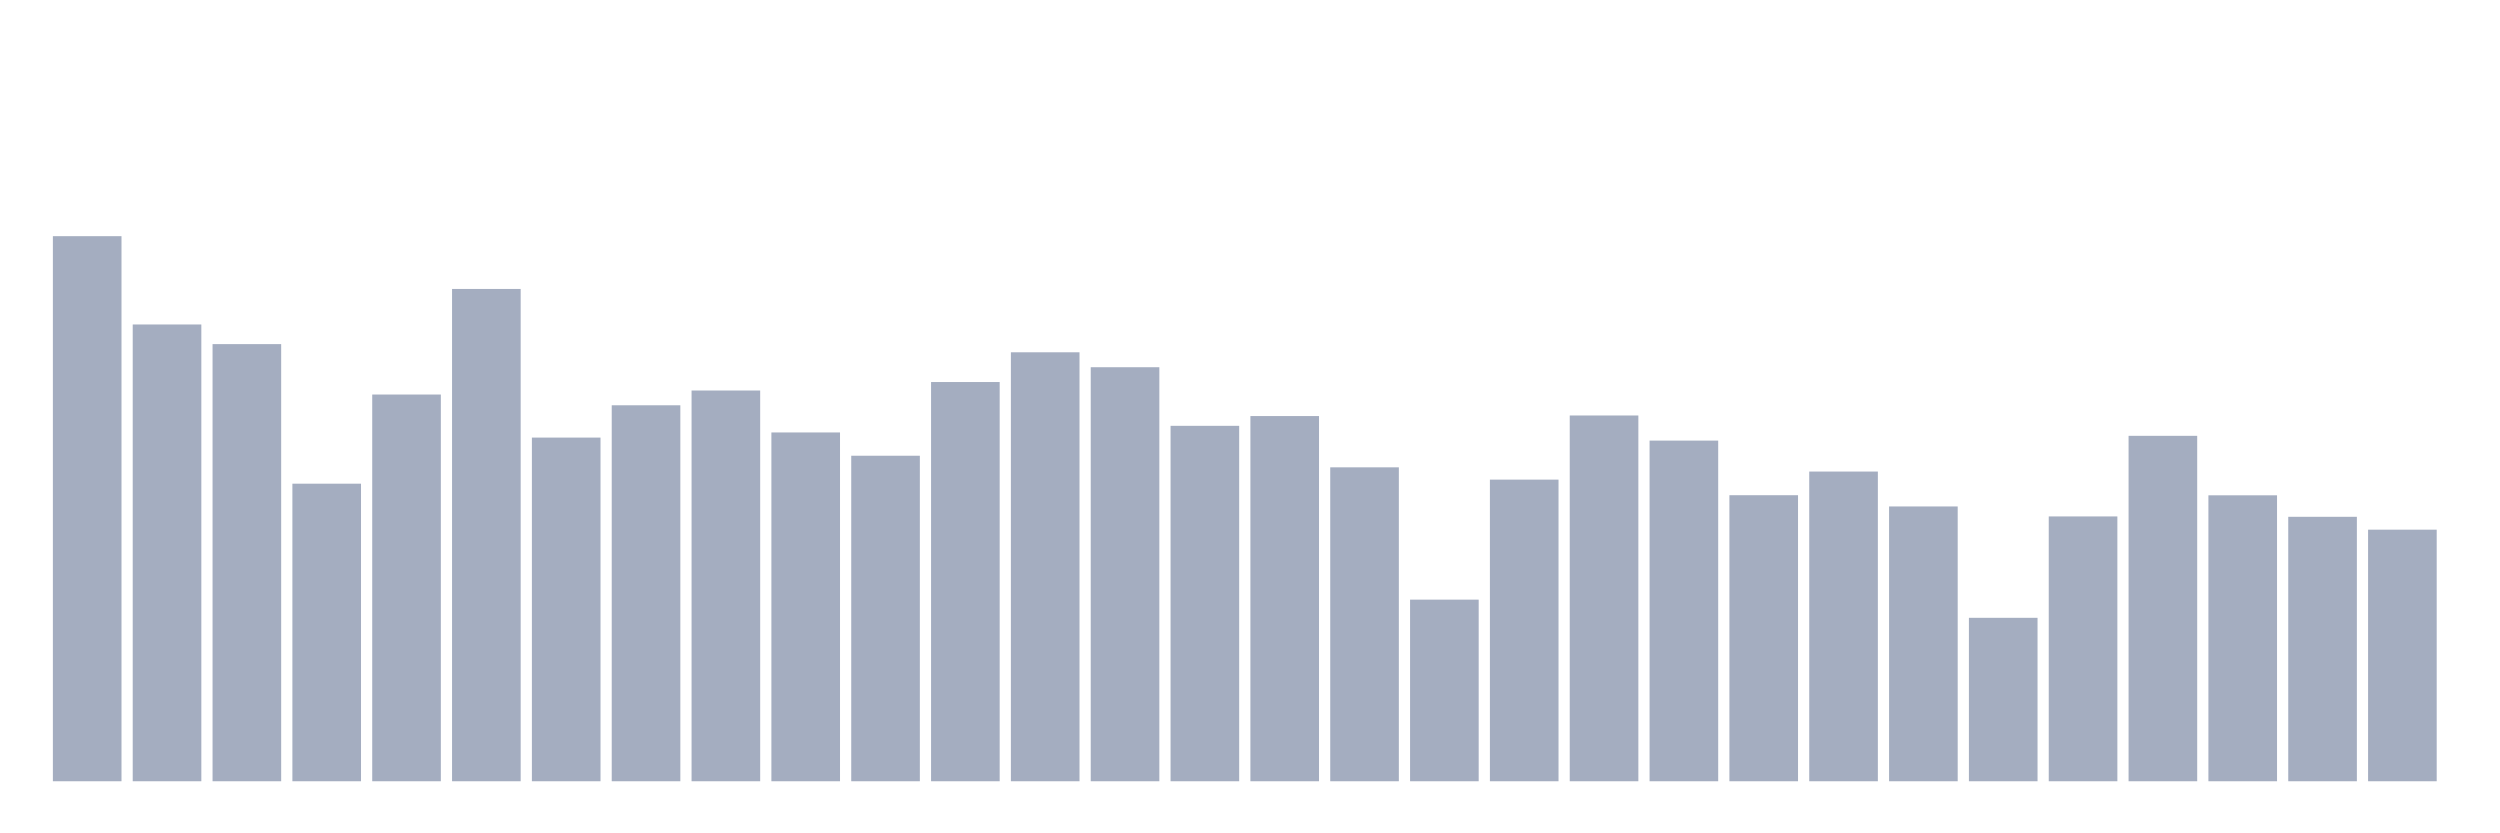 <svg xmlns="http://www.w3.org/2000/svg" viewBox="0 0 480 160"><g transform="translate(10,10)"><rect class="bar" x="0.153" width="13.175" y="35.344" height="104.656" fill="rgb(164,173,192)"></rect><rect class="bar" x="15.482" width="13.175" y="52.299" height="87.701" fill="rgb(164,173,192)"></rect><rect class="bar" x="30.81" width="13.175" y="56.069" height="83.931" fill="rgb(164,173,192)"></rect><rect class="bar" x="46.138" width="13.175" y="82.867" height="57.133" fill="rgb(164,173,192)"></rect><rect class="bar" x="61.466" width="13.175" y="65.75" height="74.25" fill="rgb(164,173,192)"></rect><rect class="bar" x="76.794" width="13.175" y="45.479" height="94.521" fill="rgb(164,173,192)"></rect><rect class="bar" x="92.123" width="13.175" y="74.016" height="65.984" fill="rgb(164,173,192)"></rect><rect class="bar" x="107.451" width="13.175" y="67.813" height="72.187" fill="rgb(164,173,192)"></rect><rect class="bar" x="122.779" width="13.175" y="64.978" height="75.022" fill="rgb(164,173,192)"></rect><rect class="bar" x="138.107" width="13.175" y="73.03" height="66.97" fill="rgb(164,173,192)"></rect><rect class="bar" x="153.436" width="13.175" y="77.501" height="62.499" fill="rgb(164,173,192)"></rect><rect class="bar" x="168.764" width="13.175" y="63.349" height="76.651" fill="rgb(164,173,192)"></rect><rect class="bar" x="184.092" width="13.175" y="57.639" height="82.361" fill="rgb(164,173,192)"></rect><rect class="bar" x="199.42" width="13.175" y="60.507" height="79.493" fill="rgb(164,173,192)"></rect><rect class="bar" x="214.748" width="13.175" y="71.758" height="68.242" fill="rgb(164,173,192)"></rect><rect class="bar" x="230.077" width="13.175" y="69.883" height="70.117" fill="rgb(164,173,192)"></rect><rect class="bar" x="245.405" width="13.175" y="79.727" height="60.273" fill="rgb(164,173,192)"></rect><rect class="bar" x="260.733" width="13.175" y="105.13" height="34.87" fill="rgb(164,173,192)"></rect><rect class="bar" x="276.061" width="13.175" y="82.088" height="57.912" fill="rgb(164,173,192)"></rect><rect class="bar" x="291.39" width="13.175" y="69.773" height="70.227" fill="rgb(164,173,192)"></rect><rect class="bar" x="306.718" width="13.175" y="74.594" height="65.406" fill="rgb(164,173,192)"></rect><rect class="bar" x="322.046" width="13.175" y="85.08" height="54.92" fill="rgb(164,173,192)"></rect><rect class="bar" x="337.374" width="13.175" y="80.538" height="59.462" fill="rgb(164,173,192)"></rect><rect class="bar" x="352.702" width="13.175" y="87.24" height="52.76" fill="rgb(164,173,192)"></rect><rect class="bar" x="368.031" width="13.175" y="108.621" height="31.379" fill="rgb(164,173,192)"></rect><rect class="bar" x="383.359" width="13.175" y="89.155" height="50.845" fill="rgb(164,173,192)"></rect><rect class="bar" x="398.687" width="13.175" y="73.679" height="66.321" fill="rgb(164,173,192)"></rect><rect class="bar" x="414.015" width="13.175" y="85.099" height="54.901" fill="rgb(164,173,192)"></rect><rect class="bar" x="429.344" width="13.175" y="89.226" height="50.774" fill="rgb(164,173,192)"></rect><rect class="bar" x="444.672" width="13.175" y="91.698" height="48.302" fill="rgb(164,173,192)"></rect></g></svg>